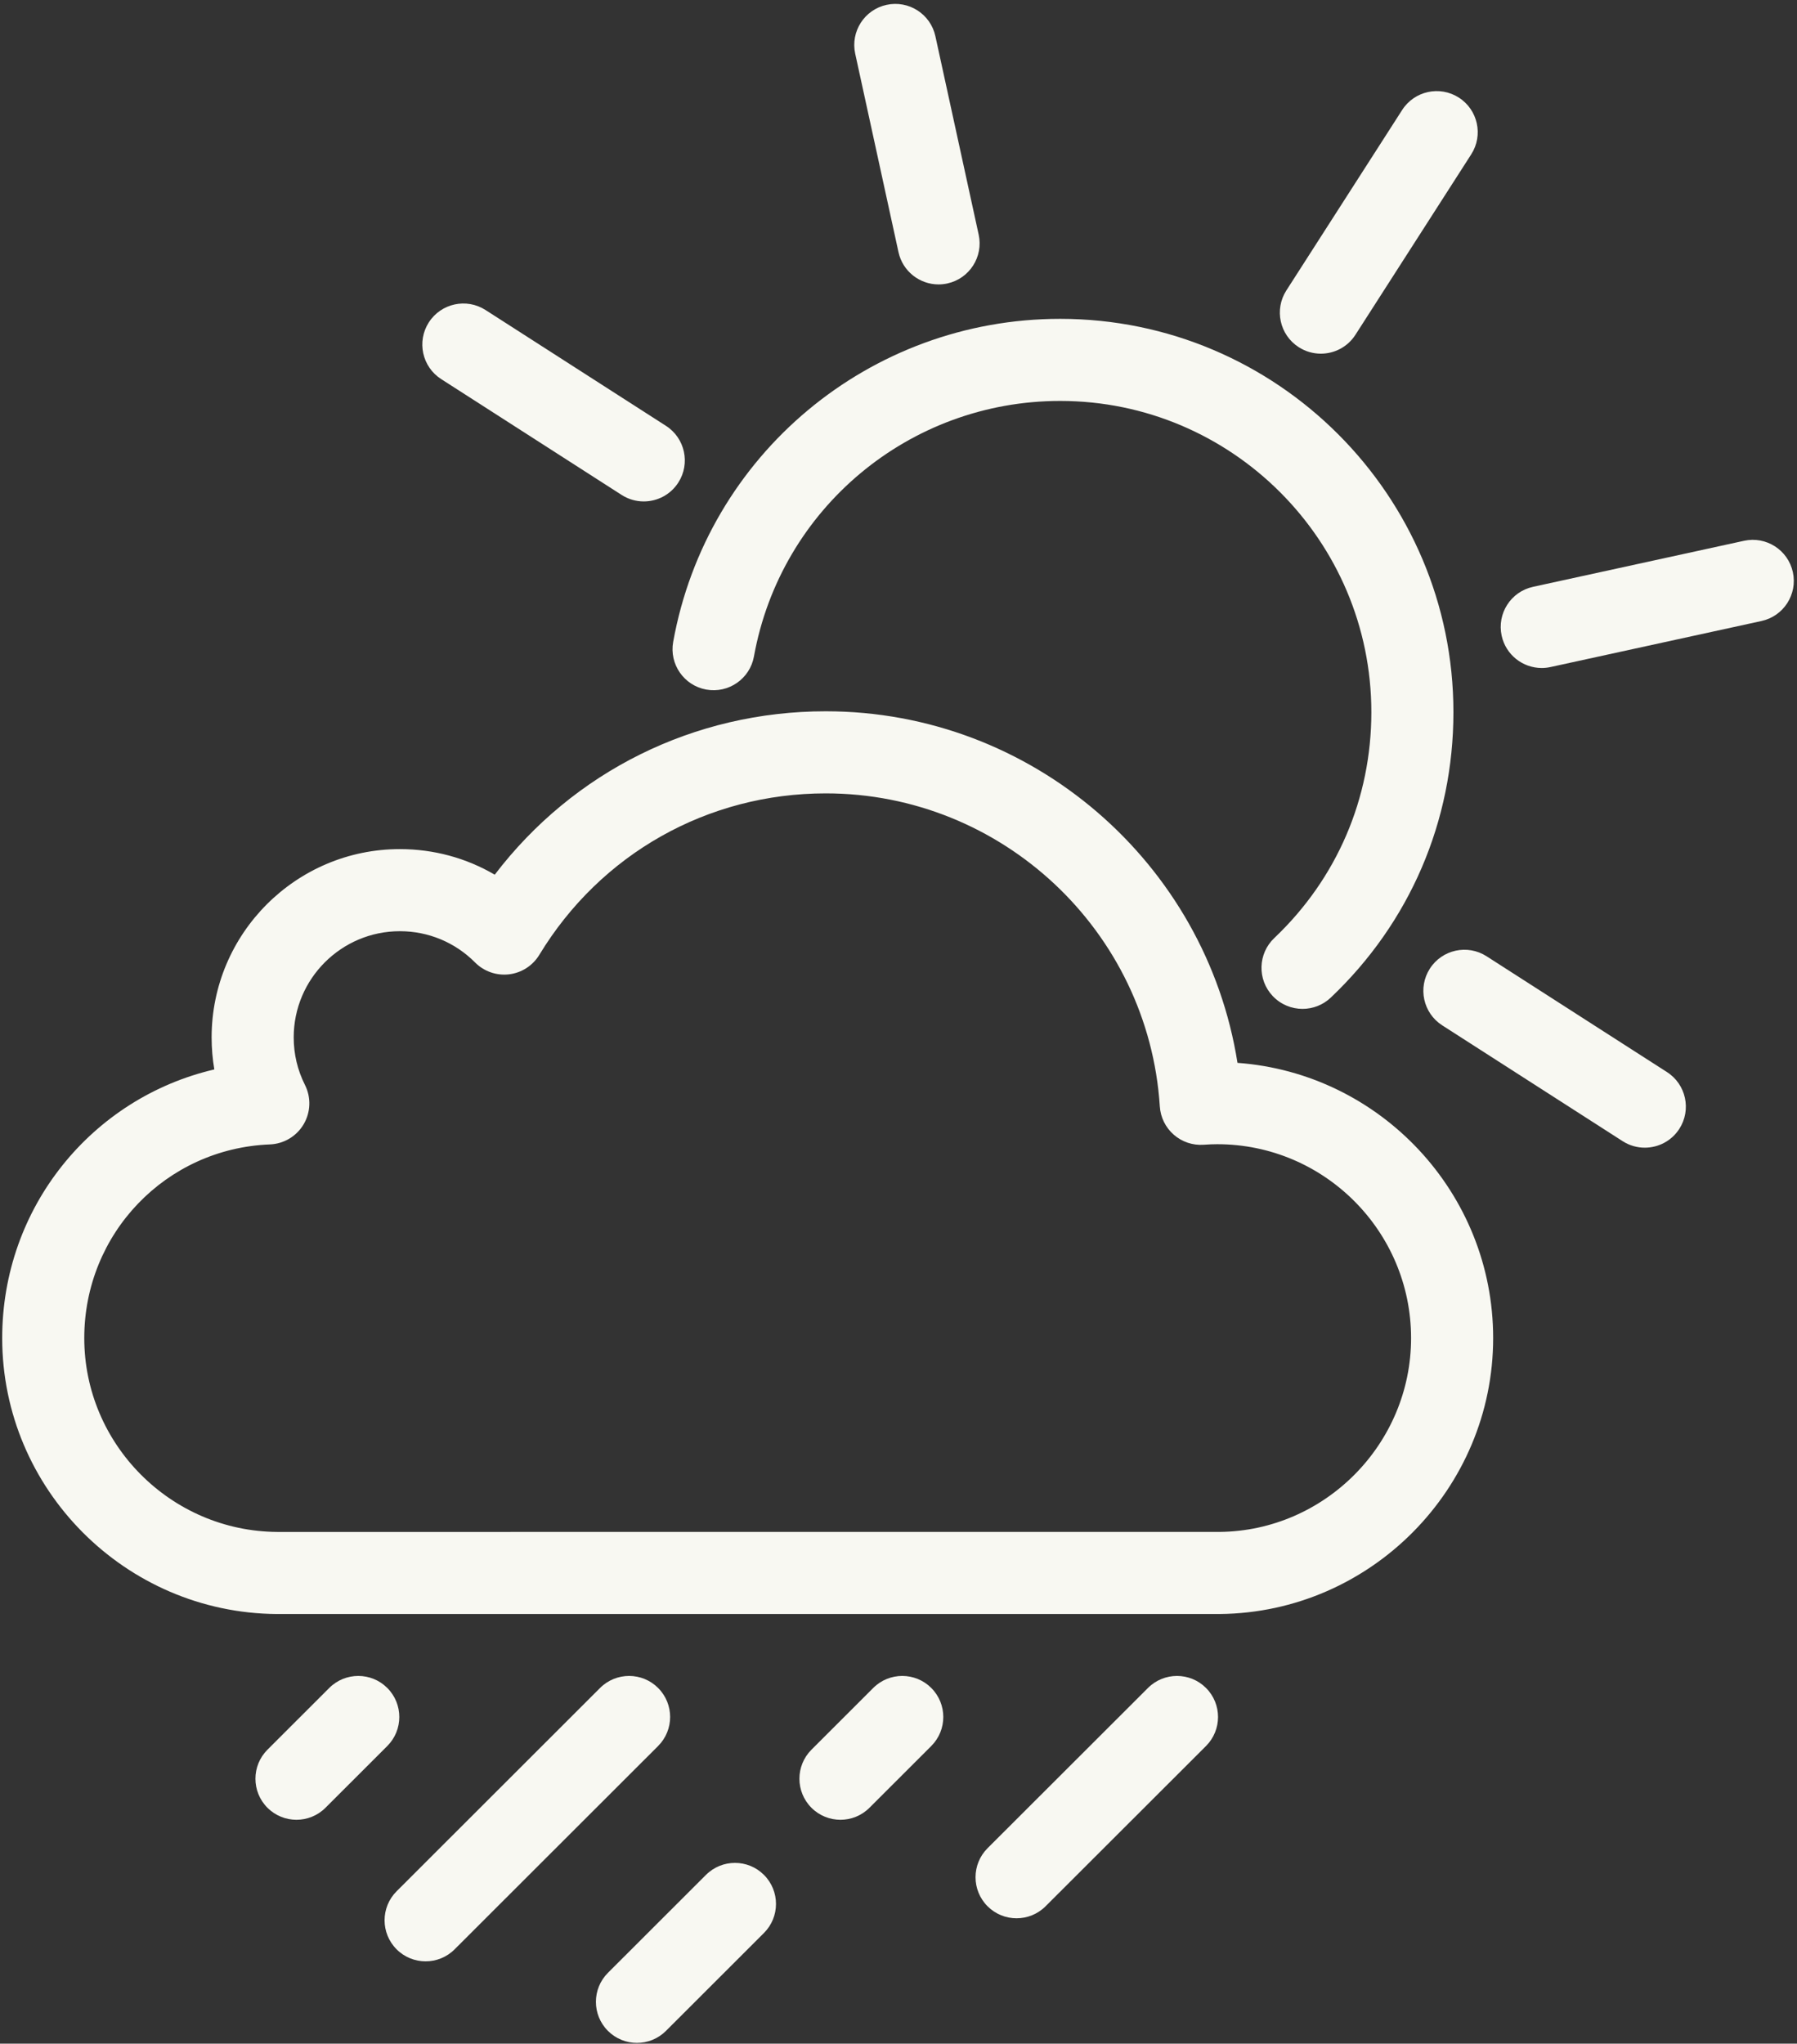<?xml version="1.0" encoding="UTF-8"?>
<svg width="416px" height="473px" viewBox="0 0 416 473" version="1.1" 
    xmlns="http://www.w3.org/2000/svg" 
    xmlns:xlink="http://www.w3.org/1999/xlink">
    <rect x="0" y="0" width="416" height="473" fill="#333333" stroke="none"/>
    <!-- Generator: Sketch 49 (51002) - http://www.bohemiancoding.com/sketch -->
    <title>10d</title>
    <desc>Created with Sketch.</desc>
    <defs></defs>
    <g id="Page-1" stroke="none" stroke-width="1" fill="none" fill-rule="evenodd">
        <g id="weather" transform="translate(-2162, 0)" fill="#f8f8f2" fill-rule="nonzero">
            <g id="10d" transform="translate(2162, 0)">
                <path d="M301.532,233.5 C299.017,233.5 296.506,232.508 294.638,230.539 C291.027,226.732 291.186,220.719 294.992,217.108 C309.482,203.363 317.463,184.798 317.463,164.833 C317.463,125.111 285.146,92.795 245.425,92.795 C210.536,92.795 180.724,117.668 174.536,151.938 C173.604,157.1 168.659,160.529 163.5,159.599 C158.336,158.667 154.906,153.725 155.839,148.562 C163.66,105.239 201.337,73.795 245.425,73.795 C295.623,73.795 336.463,114.635 336.463,164.833 C336.463,190.063 326.379,213.523 308.068,230.893 C306.231,232.636 303.879,233.5 301.532,233.5 Z" id="Shape"></path>
                <path d="M217.269,65.828 C212.898,65.828 208.965,62.795 207.996,58.351 L197.978,12.431 C196.858,7.305 200.107,2.243 205.233,1.124 C210.369,0.004 215.423,3.255 216.54,8.381 L226.559,54.301 C227.678,59.427 224.429,64.489 219.303,65.607 C218.62,65.756 217.938,65.828 217.269,65.828 Z" id="Shape"></path>
                <path d="M356.9,154.605 C352.53,154.605 348.597,151.572 347.628,147.128 C346.509,142.002 349.758,136.94 354.884,135.821 L403.734,125.164 C408.871,124.044 413.924,127.295 415.041,132.42 C416.16,137.546 412.911,142.608 407.785,143.727 L358.935,154.385 C358.252,154.534 357.57,154.605 356.9,154.605 Z" id="Shape"></path>
                <path d="M305.772,81.857 C304.016,81.857 302.238,81.371 300.649,80.352 C296.234,77.518 294.952,71.641 297.786,67.225 L324.595,25.456 C327.429,21.041 333.305,19.759 337.722,22.592 C342.137,25.426 343.419,31.303 340.585,35.719 L313.776,77.488 C311.962,80.315 308.899,81.857 305.772,81.857 Z" id="Shape"></path>
                <path d="M149.025,116.055 C147.269,116.055 145.491,115.568 143.903,114.549 L102.134,87.741 C97.718,84.907 96.436,79.03 99.27,74.614 C102.104,70.199 107.98,68.917 112.396,71.75 L154.165,98.559 C158.581,101.393 159.863,107.27 157.029,111.685 C155.215,114.512 152.152,116.055 149.025,116.055 Z" id="Shape"></path>
                <path d="M380.762,265.626 C379.005,265.626 377.228,265.14 375.639,264.121 L333.87,237.312 C329.455,234.479 328.173,228.602 331.007,224.186 C333.841,219.771 339.717,218.487 344.134,221.322 L385.902,248.13 C390.317,250.964 391.6,256.841 388.766,261.257 C386.951,264.084 383.889,265.626 380.762,265.626 Z" id="Shape"></path>
                <path d="M64.11,373.561 C29.012,373.33 0.508,344.68 0.508,309.696 C0.508,279.44 21.278,254.126 49.617,247.516 C49.2,245.087 48.991,242.611 48.991,240.097 C48.991,216.07 68.538,196.523 92.565,196.523 C100.411,196.523 107.938,198.582 114.53,202.444 C132.724,178.586 160.673,164.624 191.164,164.624 C238.908,164.624 279.171,199.703 286.474,245.993 C319.515,248.399 345.661,276.051 345.661,309.696 C345.661,344.564 317.293,373.212 282.425,373.556 L64.11,373.561 Z M92.565,215.523 C79.016,215.523 67.991,226.547 67.991,240.097 C67.991,243.963 68.868,247.668 70.599,251.109 C72.05,253.995 71.936,257.419 70.295,260.202 C68.655,262.984 65.714,264.742 62.486,264.87 C38.386,265.821 19.508,285.511 19.508,309.696 C19.508,334.272 39.545,354.398 64.173,354.561 L282.331,354.556 C306.732,354.315 326.661,334.191 326.661,309.696 C326.661,284.953 306.53,264.822 281.787,264.822 C280.861,264.822 279.859,264.862 278.632,264.947 C276.102,265.126 273.621,264.284 271.72,262.62 C269.816,260.955 268.656,258.601 268.494,256.078 C265.888,215.449 231.921,183.624 191.164,183.624 C163.833,183.624 139.041,197.595 124.848,220.998 C123.332,223.496 120.752,225.158 117.851,225.504 C114.947,225.849 112.049,224.841 109.989,222.771 C105.341,218.097 99.152,215.523 92.565,215.523 Z" id="Shape"></path>
                <path d="M147.452,472.822 C145.02,472.822 142.587,471.893 140.731,470.036 C137.023,466.324 137.026,460.309 140.738,456.601 L163.426,433.937 C167.138,430.229 173.152,430.231 176.86,433.943 C180.568,437.655 180.565,443.67 176.854,447.378 L154.166,470.042 C152.312,471.896 149.882,472.822 147.452,472.822 Z" id="Shape"></path>
                <path d="M68.632,421.181 C66.199,421.181 63.767,420.252 61.911,418.395 C58.203,414.683 58.206,408.668 61.918,404.96 L76.226,390.667 C79.937,386.96 85.951,386.962 89.66,390.674 C93.368,394.386 93.365,400.401 89.653,404.109 L75.346,418.402 C73.491,420.255 71.062,421.181 68.632,421.181 Z" id="Shape"></path>
                <path d="M194.563,421.181 C192.131,421.181 189.698,420.253 187.843,418.396 C184.135,414.684 184.138,408.668 187.85,404.96 L202.156,390.667 C205.868,386.96 211.883,386.962 215.591,390.674 C219.299,394.386 219.296,400.401 215.584,404.109 L201.277,418.402 C199.423,420.254 196.993,421.181 194.563,421.181 Z" id="Shape"></path>
                <path d="M235.333,443.979 C232.899,443.979 230.467,443.049 228.611,441.192 C224.903,437.479 224.907,431.464 228.62,427.757 L265.758,390.667 C269.47,386.959 275.484,386.963 279.192,390.675 C282.9,394.387 282.896,400.402 279.184,404.11 L242.046,441.2 C240.191,443.053 237.763,443.979 235.333,443.979 Z" id="Shape"></path>
                <path d="M98.529,453.944 C96.097,453.944 93.664,453.016 91.809,451.159 C88.101,447.447 88.104,441.432 91.815,437.724 L138.919,390.667 C142.631,386.959 148.646,386.963 152.354,390.674 C156.062,394.386 156.059,400.401 152.347,404.109 L105.243,451.165 C103.389,453.018 100.959,453.944 98.529,453.944 Z" id="Shape"></path>
            </g>
        </g>
    </g>
</svg>